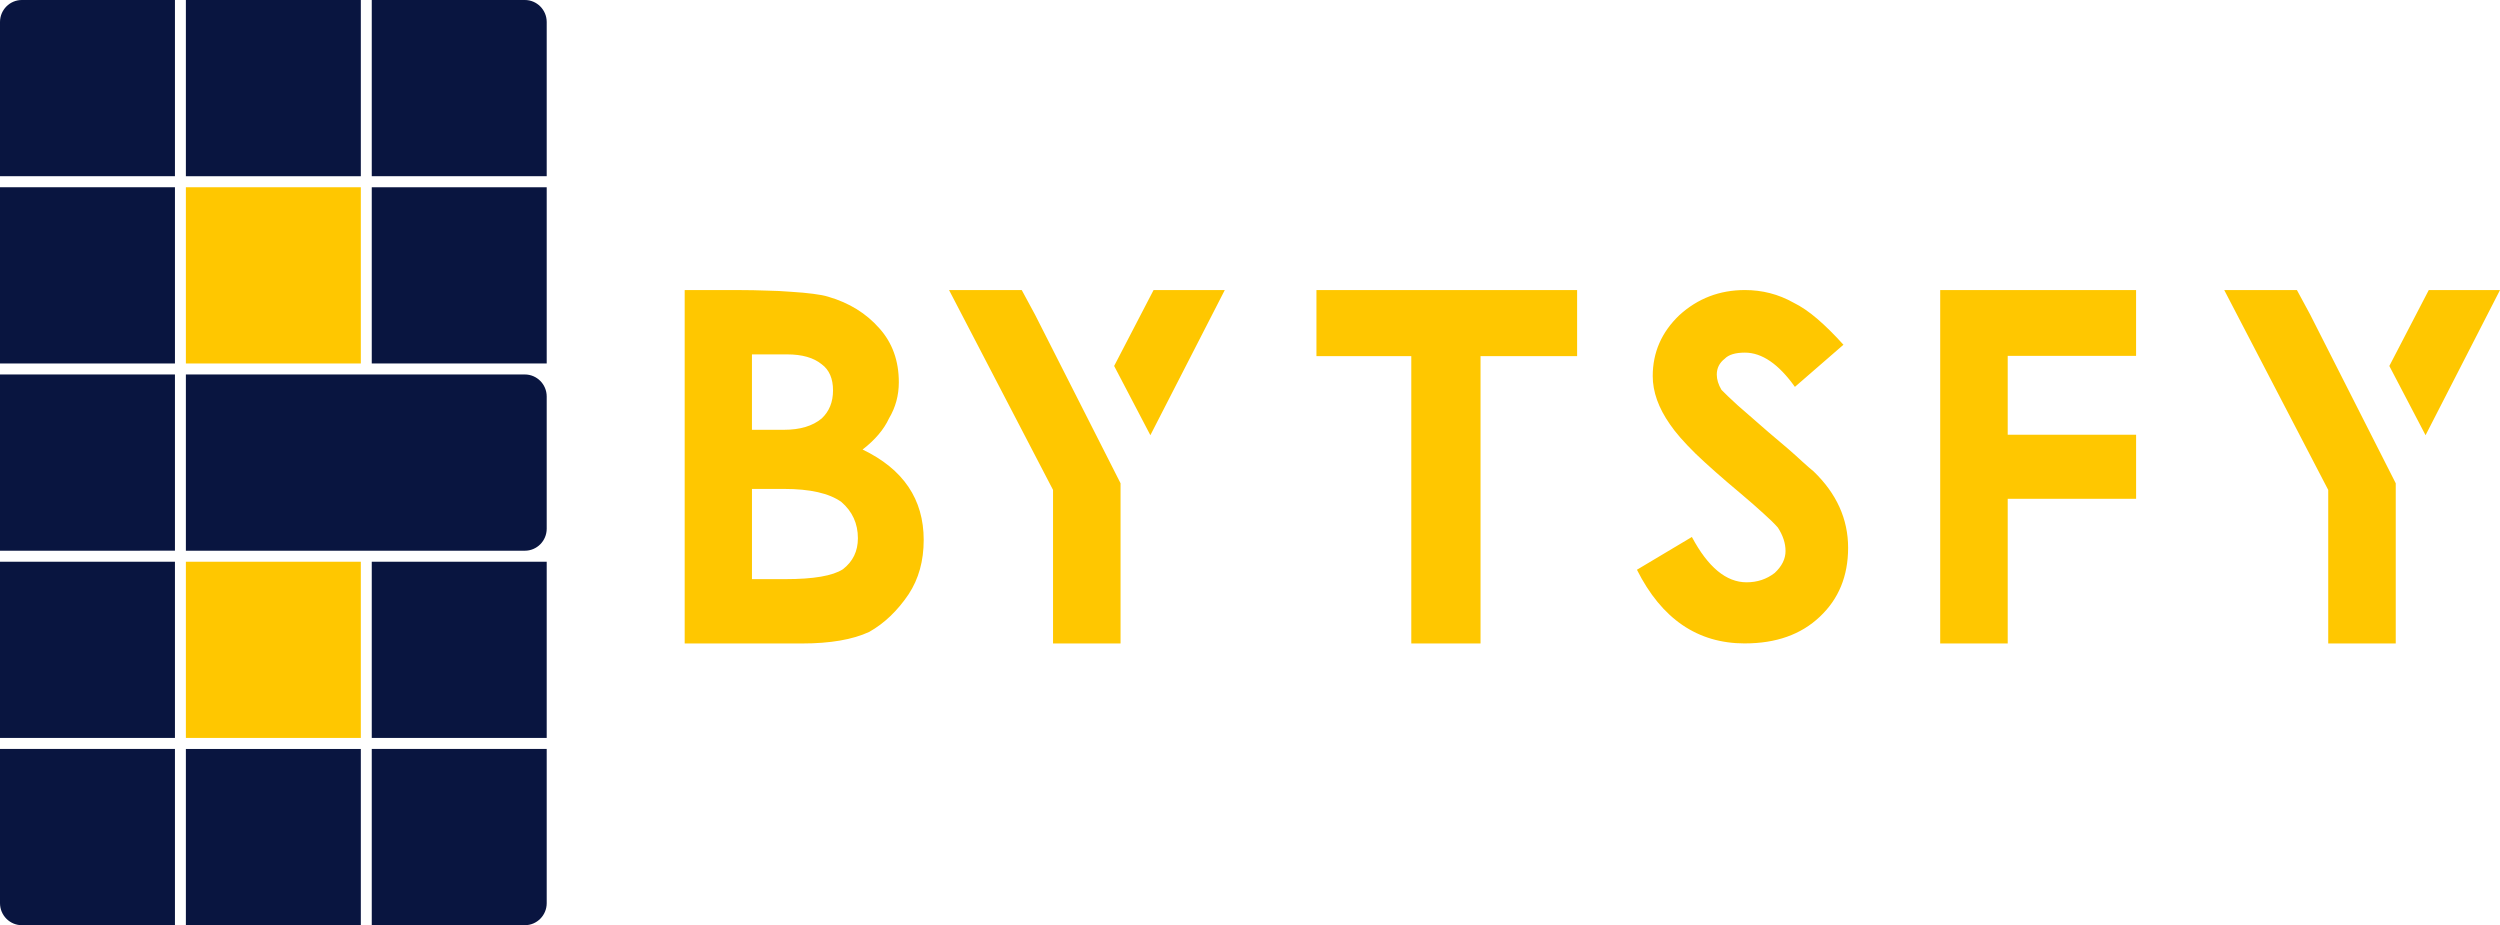 <?xml version="1.0" encoding="UTF-8" standalone="no"?>
<svg
   width="118.894"
   height="44"
   viewBox="0 0 118.894 44"
   fill="none"
   version="1.1"
   id="svg53"
   sodipodi:docname="Bytsfylogo_footer.svg"
   inkscape:version="1.1.2 (b8e25be833, 2022-02-05)"
   xmlns:inkscape="http://www.inkscape.org/namespaces/inkscape"
   xmlns:sodipodi="http://sodipodi.sourceforge.net/DTD/sodipodi-0.dtd"
   xmlns="http://www.w3.org/2000/svg"
   xmlns:svg="http://www.w3.org/2000/svg">
  <defs
     id="defs57" />
  <sodipodi:namedview
     id="namedview55"
     pagecolor="#ffffff"
     bordercolor="#666666"
     borderopacity="1.0"
     inkscape:pageshadow="2"
     inkscape:pageopacity="0.0"
     inkscape:pagecheckerboard="0"
     showgrid="false"
     inkscape:zoom="8.8615407"
     inkscape:cx="40.117177"
     inkscape:cy="41.753462"
     inkscape:window-width="1920"
     inkscape:window-height="986"
     inkscape:window-x="-11"
     inkscape:window-y="-11"
     inkscape:window-maximized="1"
     inkscape:current-layer="svg53" />
  <g
     id="g389"
     clip-path="none"
     transform="translate(89.682,-36.24)">
    <g
       inkscape:label="Clip"
       id="g387">
      <path
         d="m -51.542,66.841 h -5.578 V 50.036 h 2.66 c 0.391,0 0.793,0.008 1.207,0.023 0.422,0.008 0.824,0.027 1.207,0.059 0.383,0.023 0.727,0.055 1.031,0.094 0.312,0.039 0.555,0.086 0.727,0.141 0.992,0.289 1.801,0.789 2.426,1.5 0.617,0.688 0.926,1.543 0.926,2.566 0,0.625 -0.156,1.199 -0.469,1.723 -0.242,0.523 -0.66,1.016 -1.254,1.477 1.937,0.93 2.906,2.363 2.906,4.301 0,0.992 -0.238,1.852 -0.715,2.578 -0.531,0.789 -1.156,1.387 -1.875,1.793 -0.789,0.367 -1.855,0.551 -3.199,0.551 z m -0.785,-3.059 c 1.336,0 2.246,-0.156 2.73,-0.469 0.477,-0.367 0.715,-0.859 0.715,-1.477 0,-0.695 -0.262,-1.27 -0.785,-1.723 -0.578,-0.414 -1.488,-0.621 -2.73,-0.621 h -1.523 v 4.289 z m -0.07,-7.102 c 0.766,0 1.363,-0.18 1.793,-0.539 0.359,-0.336 0.539,-0.781 0.539,-1.336 0,-0.562 -0.18,-0.977 -0.539,-1.242 -0.383,-0.312 -0.93,-0.469 -1.641,-0.469 h -1.676 v 3.586 z m 20.963,-6.645 -3.539,6.902 -1.723,-3.293 1.875,-3.609 z m -9.656,0 0.633,1.172 4.066,8.016 v 7.617 h -3.211 v -7.301 l -4.945,-9.504 z m 26.412,0 v 3.141 h -1.523 -3.07 v 13.664 h -3.293 v -13.664 h -2.988 -1.523 v -3.141 z m 7.978,16.805 c -2.25,0 -3.961,-1.168 -5.133,-3.504 l 2.613,-1.559 c 0.766,1.438 1.633,2.156 2.602,2.156 0.508,0 0.953,-0.148 1.336,-0.445 0.344,-0.32 0.516,-0.668 0.516,-1.043 0,-0.367 -0.121,-0.738 -0.363,-1.113 -0.156,-0.18 -0.383,-0.402 -0.68,-0.668 -0.297,-0.273 -0.668,-0.598 -1.113,-0.973 -0.852,-0.711 -1.559,-1.336 -2.121,-1.875 -0.555,-0.547 -0.961,-1.012 -1.219,-1.395 -0.547,-0.781 -0.82,-1.547 -0.82,-2.297 0,-1.125 0.422,-2.09 1.266,-2.895 0.875,-0.797 1.914,-1.195 3.117,-1.195 0.828,0 1.598,0.199 2.308,0.598 0.367,0.18 0.746,0.438 1.137,0.773 0.391,0.336 0.805,0.746 1.242,1.23 l -2.309,2.004 c -0.773,-1.086 -1.566,-1.629 -2.379,-1.629 -0.453,0 -0.773,0.098 -0.961,0.293 -0.25,0.195 -0.375,0.445 -0.375,0.75 0,0.234 0.074,0.477 0.223,0.727 0.148,0.156 0.406,0.402 0.773,0.738 0.375,0.328 0.863,0.754 1.465,1.277 0.703,0.586 1.238,1.051 1.605,1.395 0.242,0.219 0.422,0.375 0.539,0.469 1.094,1.055 1.641,2.266 1.641,3.633 0,1.344 -0.449,2.438 -1.348,3.281 -0.891,0.844 -2.078,1.266 -3.562,1.266 z M 11.905,50.036 v 3.129 H 5.8 v 3.75 h 6.106 v 3.047 H 5.8 v 6.879 H 2.589 V 50.036 Z m 17.306,0 -3.539,6.902 -1.723,-3.293 1.875,-3.609 z m -9.656,0 0.633,1.172 4.066,8.016 v 7.617 h -3.211 v -7.301 l -4.945,-9.504 z"
         fill="#ffc700"
         id="path51" />
      <g
         style="fill:none"
         id="g369"
         transform="translate(-89.682,35.74)">
        <path
           d="M 0,1.548 C 0,0.969 0.466,0.5 1.04,0.5 H 8.32 V 8.881 H 0 Z"
           fill="#091540"
           id="path321" />
        <path
           d="M 0,9.405 H 8.32 V 17.786 H 0 Z"
           fill="#091540"
           id="path323" />
        <path
           d="m 8.84,0.5 h 8.32 V 8.881 H 8.84 Z"
           fill="#091540"
           id="path325" />
        <path
           d="M 17.68,9.405 H 26 v 8.381 h -8.32 z"
           fill="#091540"
           id="path327" />
        <path
           d="m 8.84,27.214 h 8.32 v 8.381 H 8.84 Z"
           fill="#ffc700"
           id="path329" />
        <path
           d="m 8.84,9.405 h 8.32 V 17.786 H 8.84 Z"
           fill="#ffc700"
           id="path331" />
        <path
           d="m 8.84,18.309 h 16.12 c 0.574,0 1.04,0.469 1.04,1.048 v 6.286 c 0,0.579 -0.466,1.048 -1.04,1.048 H 8.84 Z"
           fill="#091540"
           id="path333" />
        <path
           d="M 17.68,36.119 H 26 v 7.333 C 26,44.031 25.534,44.5 24.96,44.5 h -7.28 z"
           fill="#091540"
           id="path335" />
        <path
           d="M 17.68,27.214 H 26 v 8.381 h -8.32 z"
           fill="#091540"
           id="path337" />
        <path
           d="m 17.68,0.5 h 7.28 C 25.534,0.5 26,0.969 26,1.548 v 7.333 h -8.32 z"
           fill="#091540"
           id="path339" />
        <path
           d="m 0,18.309 h 8.32 v 8.381 H 0 Z"
           fill="#091540"
           id="path341" />
        <path
           d="m 0,27.214 h 8.32 v 8.381 H 0 Z"
           fill="#091540"
           id="path343" />
        <path
           d="M 0,36.119 H 8.32 V 44.5 H 1.04 C 0.466,44.5 0,44.031 0,43.452 Z"
           fill="#091540"
           id="path345" />
        <path
           d="m 8.84,36.119 h 8.32 V 44.5 H 8.84 Z"
           fill="#091540"
           id="path347" />
      </g>
    </g>
  </g>
  <path
     id="path26"
     d="m 32.561,13.797 v 16.805 h 5.578 c 1.344,0 2.41,-0.184 3.199,-0.551 0.719,-0.406 1.344,-1.004 1.875,-1.793 0.477,-0.727 0.715,-1.586 0.715,-2.578 0,-1.938 -0.969,-3.371 -2.906,-4.301 0.594,-0.461 1.012,-0.953 1.254,-1.477 0.312,-0.523 0.469,-1.098 0.469,-1.723 0,-1.023 -0.309,-1.879 -0.926,-2.566 -0.625,-0.711 -1.434,-1.211 -2.426,-1.5 -0.172,-0.055 -0.414,-0.102 -0.727,-0.141 -0.305,-0.039 -0.648,-0.07 -1.031,-0.094 -0.383,-0.031 -0.785,-0.051 -1.207,-0.059 -0.414,-0.016 -0.816,-0.023 -1.207,-0.023 z m 12.572,0 4.945,9.504 v 7.301 h 3.211 V 22.985 L 49.223,14.969 48.59,13.797 Z m 9.727,0 -1.875,3.609 1.723,3.293 3.539,-6.902 z m 7.744,0 v 3.141 h 1.523 2.988 V 30.602 H 70.408 V 16.938 h 3.07 1.523 v -3.141 z m 20.377,0 c -1.203,0 -2.242,0.398 -3.117,1.195 -0.844,0.805 -1.266,1.77 -1.266,2.895 0,0.75 0.273,1.516 0.82,2.297 0.258,0.383 0.664,0.848 1.219,1.395 0.562,0.539 1.269,1.164 2.121,1.875 0.445,0.375 0.816,0.699 1.113,0.973 0.297,0.266 0.523,0.488 0.68,0.668 0.242,0.375 0.363,0.746 0.363,1.113 0,0.375 -0.172,0.723 -0.516,1.043 -0.383,0.297 -0.828,0.445 -1.336,0.445 -0.969,0 -1.836,-0.719 -2.602,-2.156 l -2.613,1.559 c 1.172,2.336 2.883,3.504 5.133,3.504 1.484,0 2.672,-0.422 3.562,-1.266 0.898,-0.844 1.348,-1.937 1.348,-3.281 0,-1.367 -0.547,-2.578 -1.641,-3.633 -0.117,-0.094 -0.297,-0.25 -0.539,-0.469 -0.367,-0.344 -0.902,-0.809 -1.605,-1.395 -0.602,-0.523 -1.09,-0.949 -1.465,-1.277 -0.367,-0.336 -0.625,-0.582 -0.773,-0.738 -0.148,-0.25 -0.223,-0.492 -0.223,-0.727 0,-0.305 0.125,-0.555 0.375,-0.75 0.188,-0.195 0.508,-0.293 0.961,-0.293 0.812,0 1.605,0.543 2.379,1.629 l 2.309,-2.004 c -0.438,-0.484 -0.852,-0.895 -1.242,-1.23 -0.391,-0.336 -0.77,-0.594 -1.137,-0.773 -0.711,-0.398 -1.48,-0.598 -2.309,-0.598 z m 9.291,0 v 16.805 h 3.211 V 23.723 h 6.105 v -3.047 h -6.105 v -3.75 h 6.105 v -3.129 z m 13.51,0 4.945,9.504 v 7.301 h 3.209 v -7.617 l -4.066,-8.016 -0.631,-1.172 z m 9.725,0 -1.875,3.609 1.725,3.293 3.537,-6.902 z m -79.746,3.059 h 1.676 c 0.711,0 1.258,0.156 1.641,0.469 0.359,0.266 0.539,0.68 0.539,1.242 0,0.555 -0.18,1 -0.539,1.336 -0.43,0.359 -1.027,0.539 -1.793,0.539 h -1.523 z m 0,6.398 h 1.523 c 1.242,0 2.152,0.207 2.73,0.621 0.523,0.453 0.785,1.027 0.785,1.723 0,0.617 -0.238,1.109 -0.715,1.477 -0.484,0.312 -1.395,0.469 -2.73,0.469 h -1.594 z" />
  <path
     id="path28"
     d="m 1.039,5.34e-4 c -0.574,0 -1.039,0.468 -1.039,1.047 V 8.381 H 8.32 V 5.34e-4 Z m 7.801,0 v 8.381 h 8.32 V 5.34e-4 Z m 8.84,0 v 8.381 h 8.32 V 1.047 c 0,-0.579 -0.467,-1.047 -1.041,-1.047 z M 1.67e-4,8.905 V 17.286 H 8.32 V 8.905 Z m 8.84,0 V 17.286 h 8.32 V 8.905 Z m 8.84,0 V 17.286 h 8.32 V 8.905 Z M 1.67e-4,17.809 v 8.381 h 8.32 v -8.381 z m 8.84,0 v 8.381 h 16.119 c 0.574,0 1.041,-0.468 1.041,-1.047 v -6.285 c 0,-0.579 -0.467,-1.049 -1.041,-1.049 z M 1.67e-4,26.713 v 8.381 h 8.32 v -8.381 z m 8.84,0 v 8.381 h 8.32 v -8.381 z m 8.84,0 v 8.381 h 8.32 v -8.381 z M 1.67e-4,35.62 v 7.332 c 0,0.579 0.465,1.049 1.039,1.049 h 7.281 v -8.381 z m 8.84,0 v 8.381 h 8.32 v -8.381 z m 8.84,0 v 8.381 h 7.279 c 0.574,0 1.041,-0.47 1.041,-1.049 v -7.332 z" />
</svg>
